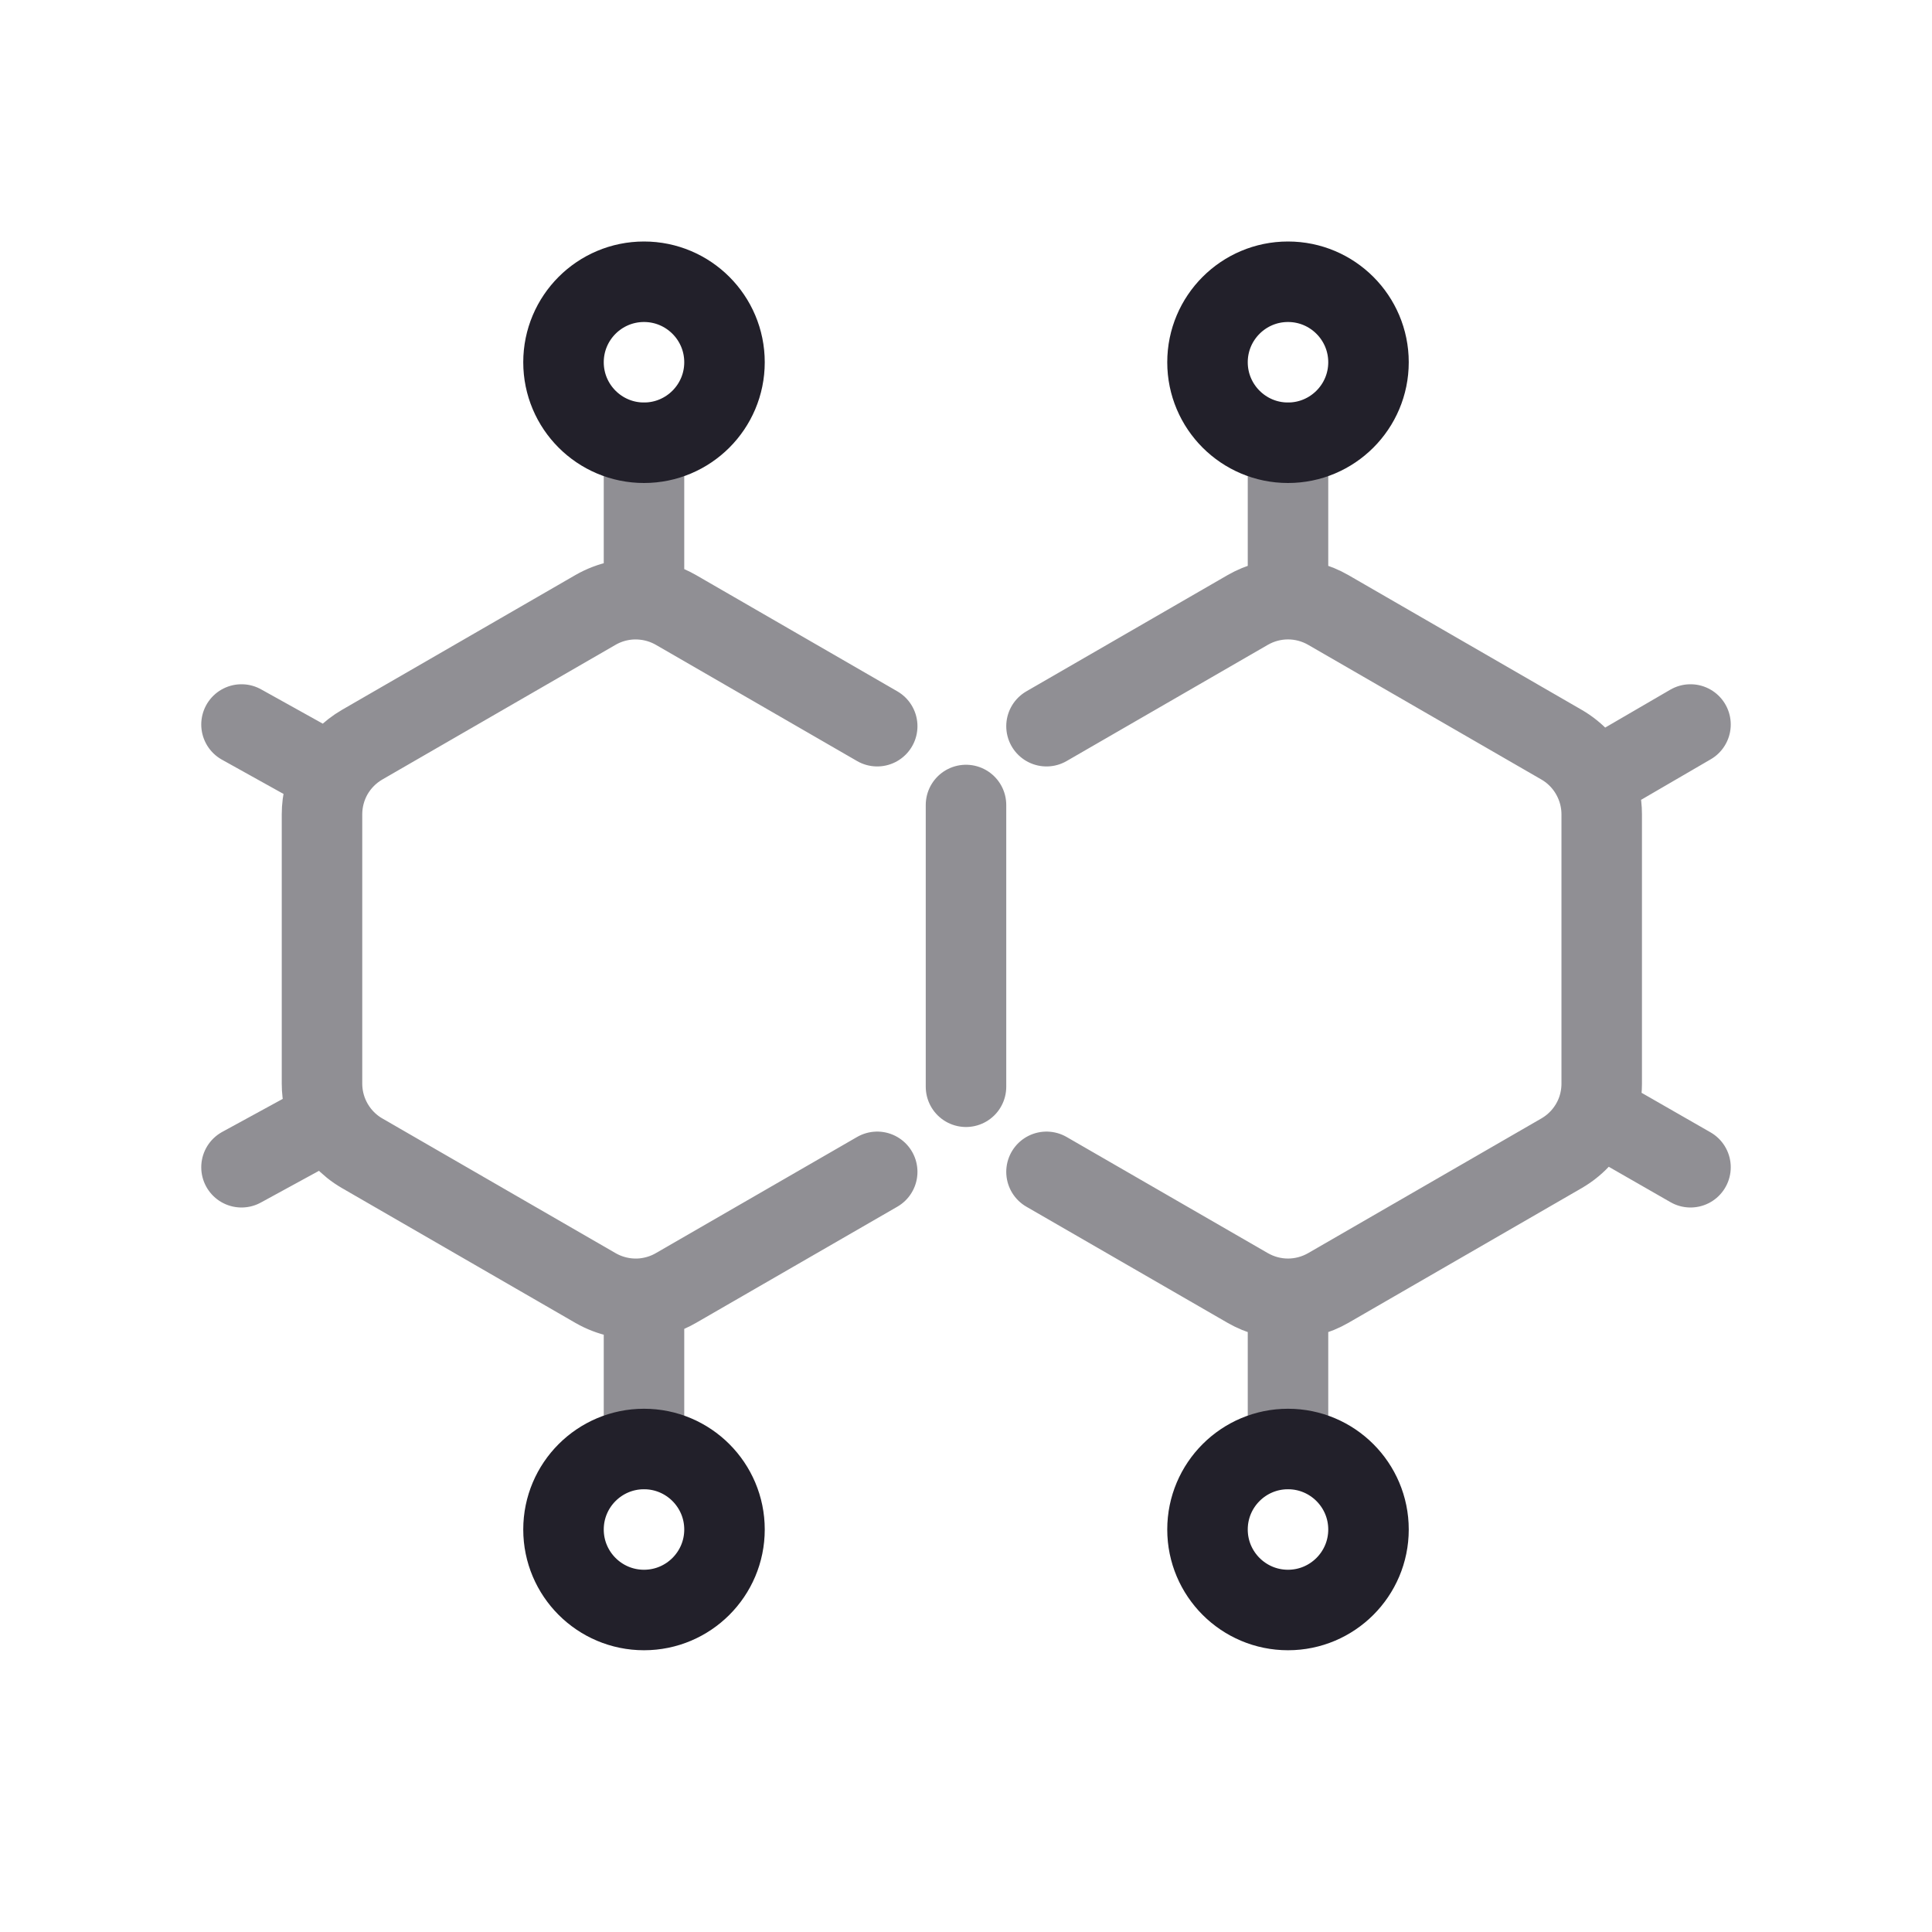 <svg width="24" height="24" viewBox="0 0 24 24" fill="none" xmlns="http://www.w3.org/2000/svg">
<path opacity="0.5" d="M13 9.021L15.5 7.577C15.655 7.488 15.827 7.443 16 7.443M13 14.557L15.5 16C15.655 16.089 15.827 16.134 16 16.134M21 9L19.804 9.696M21 14.5L19.828 13.828M19.804 9.696C19.719 9.512 19.579 9.355 19.397 9.25L16.5 7.577C16.345 7.488 16.173 7.443 16 7.443M19.804 9.696C19.864 9.825 19.897 9.968 19.897 10.116V13.461C19.897 13.589 19.873 13.713 19.828 13.828M19.828 13.828C19.746 14.035 19.596 14.212 19.397 14.327L16.5 16C16.345 16.089 16.173 16.134 16 16.134M16 5.5V7.443M16 18V16.134" stroke="#22202A" stroke-linecap="round"/>
<path opacity="0.5" d="M10.897 9.021L8.397 7.577C8.273 7.506 8.138 7.463 8 7.449M10.897 14.557L8.397 16C8.273 16.072 8.138 16.114 8 16.129M3 9L4.127 9.627M3 14.5L4.101 13.899M4.127 9.627C4.214 9.473 4.341 9.342 4.5 9.25L7.397 7.577C7.583 7.47 7.794 7.427 8 7.449M4.127 9.627C4.045 9.774 4 9.942 4 10.116V13.461C4 13.616 4.036 13.765 4.101 13.899M4.101 13.899C4.187 14.075 4.324 14.226 4.5 14.327L7.397 16C7.583 16.107 7.794 16.15 8 16.129M8 5.5V7.449M8 18V16.129" stroke="#22202A" stroke-linecap="round"/>
<path opacity="0.5" d="M12 10V13.5" stroke="#22202A" stroke-linecap="round"/>
<path d="M9 4.5C9 5.052 8.552 5.5 8 5.5C7.448 5.5 7 5.052 7 4.5C7 3.948 7.448 3.5 8 3.5C8.552 3.5 9 3.948 9 4.5Z" stroke="#22202A"/>
<path d="M9 19C9 19.552 8.552 20 8 20C7.448 20 7 19.552 7 19C7 18.448 7.448 18 8 18C8.552 18 9 18.448 9 19Z" stroke="#22202A"/>
<path d="M17 4.5C17 5.052 16.552 5.5 16 5.5C15.448 5.5 15 5.052 15 4.5C15 3.948 15.448 3.5 16 3.5C16.552 3.5 17 3.948 17 4.5Z" stroke="#22202A"/>
<path d="M17 19C17 19.552 16.552 20 16 20C15.448 20 15 19.552 15 19C15 18.448 15.448 18 16 18C16.552 18 17 18.448 17 19Z" stroke="#22202A"/>
</svg>
